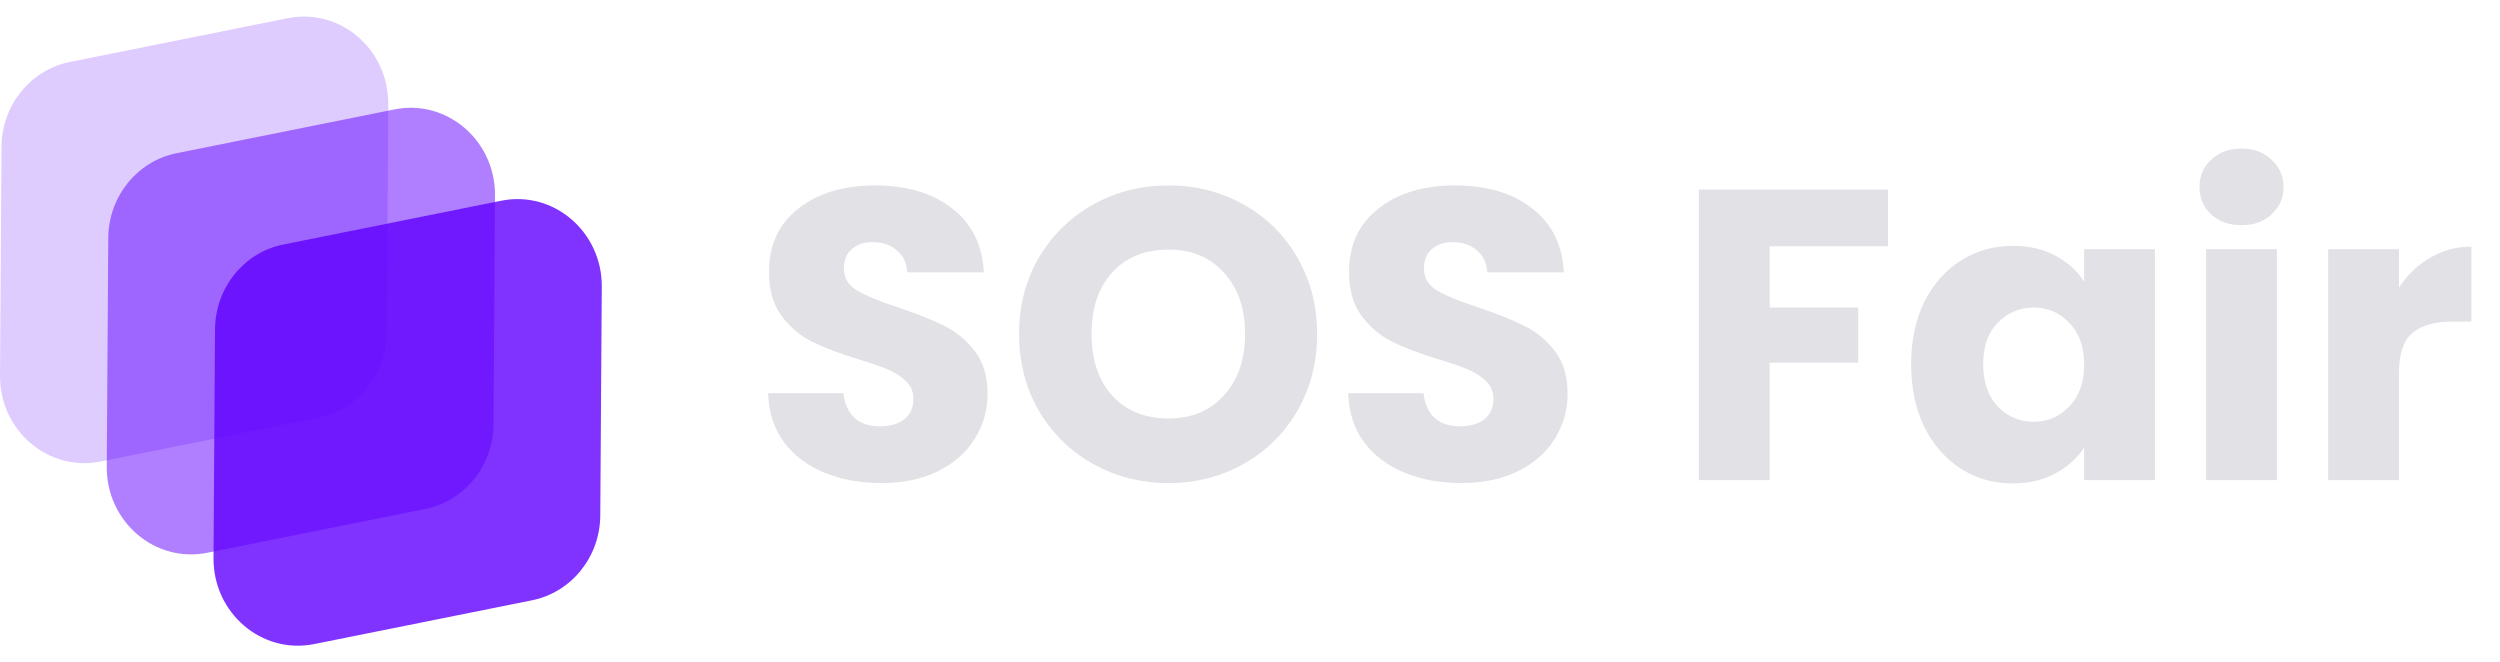 <svg width="151" height="40" viewBox="0 0 151 40" fill="none" xmlns="http://www.w3.org/2000/svg">
<g clip-path="url(#clip0_42231_460)">
<path d="M0 22.684L0.091 8.866C0.107 6.365 1.832 4.222 4.215 3.744L17.376 1.099C20.538 0.463 23.473 2.972 23.452 6.293L23.361 20.11C23.345 22.611 21.62 24.754 19.237 25.233L6.076 27.877C2.914 28.513 -0.021 26.004 0 22.684Z" fill="#6100FF" fill-opacity="0.2"/>
<path d="M6.448 28.194L6.539 14.376C6.555 11.875 8.28 9.732 10.663 9.254L23.824 6.609C26.986 5.973 29.921 8.482 29.899 11.803L29.809 25.62C29.793 28.121 28.068 30.264 25.685 30.743L12.524 33.387C9.361 34.023 6.427 31.514 6.448 28.194Z" fill="#6100FF" fill-opacity="0.5"/>
<path d="M12.896 33.709L12.987 19.891C13.004 17.39 14.728 15.247 17.111 14.768L30.272 12.124C33.434 11.488 36.37 13.997 36.348 17.317L36.257 31.135C36.241 33.636 34.516 35.779 32.133 36.258L18.972 38.902C15.81 39.538 12.875 37.029 12.896 33.709Z" fill="#6100FF" fill-opacity="0.8"/>
</g>
<path d="M53.248 29.175C51.965 29.175 50.815 28.967 49.798 28.55C48.781 28.133 47.965 27.517 47.348 26.7C46.748 25.883 46.431 24.9 46.398 23.75H50.948C51.014 24.4 51.239 24.9 51.623 25.25C52.006 25.583 52.506 25.75 53.123 25.75C53.756 25.75 54.256 25.608 54.623 25.325C54.989 25.025 55.173 24.617 55.173 24.1C55.173 23.667 55.023 23.308 54.723 23.025C54.44 22.742 54.081 22.508 53.648 22.325C53.231 22.142 52.631 21.933 51.848 21.7C50.715 21.35 49.789 21 49.073 20.65C48.356 20.3 47.739 19.783 47.223 19.1C46.706 18.417 46.448 17.525 46.448 16.425C46.448 14.792 47.039 13.517 48.223 12.6C49.406 11.667 50.948 11.2 52.848 11.2C54.781 11.2 56.34 11.667 57.523 12.6C58.706 13.517 59.34 14.8 59.423 16.45H54.798C54.764 15.883 54.556 15.442 54.173 15.125C53.789 14.792 53.298 14.625 52.698 14.625C52.181 14.625 51.764 14.767 51.448 15.05C51.131 15.317 50.973 15.708 50.973 16.225C50.973 16.792 51.239 17.233 51.773 17.55C52.306 17.867 53.139 18.208 54.273 18.575C55.406 18.958 56.323 19.325 57.023 19.675C57.739 20.025 58.356 20.533 58.873 21.2C59.389 21.867 59.648 22.725 59.648 23.775C59.648 24.775 59.389 25.683 58.873 26.5C58.373 27.317 57.639 27.967 56.673 28.45C55.706 28.933 54.565 29.175 53.248 29.175ZM70.579 29.175C68.929 29.175 67.412 28.792 66.029 28.025C64.662 27.258 63.57 26.192 62.754 24.825C61.954 23.442 61.554 21.892 61.554 20.175C61.554 18.458 61.954 16.917 62.754 15.55C63.57 14.183 64.662 13.117 66.029 12.35C67.412 11.583 68.929 11.2 70.579 11.2C72.229 11.2 73.737 11.583 75.104 12.35C76.487 13.117 77.57 14.183 78.354 15.55C79.154 16.917 79.554 18.458 79.554 20.175C79.554 21.892 79.154 23.442 78.354 24.825C77.554 26.192 76.47 27.258 75.104 28.025C73.737 28.792 72.229 29.175 70.579 29.175ZM70.579 25.275C71.979 25.275 73.095 24.808 73.929 23.875C74.779 22.942 75.204 21.708 75.204 20.175C75.204 18.625 74.779 17.392 73.929 16.475C73.095 15.542 71.979 15.075 70.579 15.075C69.162 15.075 68.029 15.533 67.179 16.45C66.345 17.367 65.929 18.608 65.929 20.175C65.929 21.725 66.345 22.967 67.179 23.9C68.029 24.817 69.162 25.275 70.579 25.275ZM88.282 29.175C86.999 29.175 85.849 28.967 84.832 28.55C83.815 28.133 82.999 27.517 82.382 26.7C81.782 25.883 81.465 24.9 81.432 23.75H85.982C86.049 24.4 86.274 24.9 86.657 25.25C87.04 25.583 87.54 25.75 88.157 25.75C88.79 25.75 89.29 25.608 89.657 25.325C90.024 25.025 90.207 24.617 90.207 24.1C90.207 23.667 90.057 23.308 89.757 23.025C89.474 22.742 89.115 22.508 88.682 22.325C88.265 22.142 87.665 21.933 86.882 21.7C85.749 21.35 84.824 21 84.107 20.65C83.39 20.3 82.774 19.783 82.257 19.1C81.74 18.417 81.482 17.525 81.482 16.425C81.482 14.792 82.074 13.517 83.257 12.6C84.44 11.667 85.982 11.2 87.882 11.2C89.815 11.2 91.374 11.667 92.557 12.6C93.74 13.517 94.374 14.8 94.457 16.45H89.832C89.799 15.883 89.59 15.442 89.207 15.125C88.824 14.792 88.332 14.625 87.732 14.625C87.215 14.625 86.799 14.767 86.482 15.05C86.165 15.317 86.007 15.708 86.007 16.225C86.007 16.792 86.274 17.233 86.807 17.55C87.34 17.867 88.174 18.208 89.307 18.575C90.44 18.958 91.357 19.325 92.057 19.675C92.774 20.025 93.39 20.533 93.907 21.2C94.424 21.867 94.682 22.725 94.682 23.775C94.682 24.775 94.424 25.683 93.907 26.5C93.407 27.317 92.674 27.967 91.707 28.45C90.74 28.933 89.599 29.175 88.282 29.175ZM114.036 11.45V14.875H106.886V18.575H112.236V21.9H106.886V29H102.611V11.45H114.036ZM115.433 22C115.433 20.567 115.699 19.308 116.233 18.225C116.783 17.142 117.524 16.308 118.458 15.725C119.391 15.142 120.433 14.85 121.583 14.85C122.566 14.85 123.424 15.05 124.158 15.45C124.908 15.85 125.483 16.375 125.883 17.025V15.05H130.158V29H125.883V27.025C125.466 27.675 124.883 28.2 124.133 28.6C123.399 29 122.541 29.2 121.558 29.2C120.424 29.2 119.391 28.908 118.458 28.325C117.524 27.725 116.783 26.883 116.233 25.8C115.699 24.7 115.433 23.433 115.433 22ZM125.883 22.025C125.883 20.958 125.583 20.117 124.983 19.5C124.399 18.883 123.683 18.575 122.833 18.575C121.983 18.575 121.258 18.883 120.658 19.5C120.074 20.1 119.783 20.933 119.783 22C119.783 23.067 120.074 23.917 120.658 24.55C121.258 25.167 121.983 25.475 122.833 25.475C123.683 25.475 124.399 25.167 124.983 24.55C125.583 23.933 125.883 23.092 125.883 22.025ZM135.4 13.6C134.65 13.6 134.034 13.383 133.55 12.95C133.084 12.5 132.85 11.95 132.85 11.3C132.85 10.633 133.084 10.083 133.55 9.65C134.034 9.2 134.65 8.975 135.4 8.975C136.134 8.975 136.734 9.2 137.2 9.65C137.684 10.083 137.925 10.633 137.925 11.3C137.925 11.95 137.684 12.5 137.2 12.95C136.734 13.383 136.134 13.6 135.4 13.6ZM137.525 15.05V29H133.25V15.05H137.525ZM144.898 17.375C145.398 16.608 146.023 16.008 146.773 15.575C147.523 15.125 148.357 14.9 149.273 14.9V19.425H148.098C147.032 19.425 146.232 19.658 145.698 20.125C145.165 20.575 144.898 21.375 144.898 22.525V29H140.623V15.05H144.898V17.375Z" fill="#E1E1E6"/>
<defs>
<clipPath id="clip0_42231_460">
<rect width="36.348" height="38" fill="white" transform="translate(0 1)"/>
</clipPath>
</defs>
</svg>
